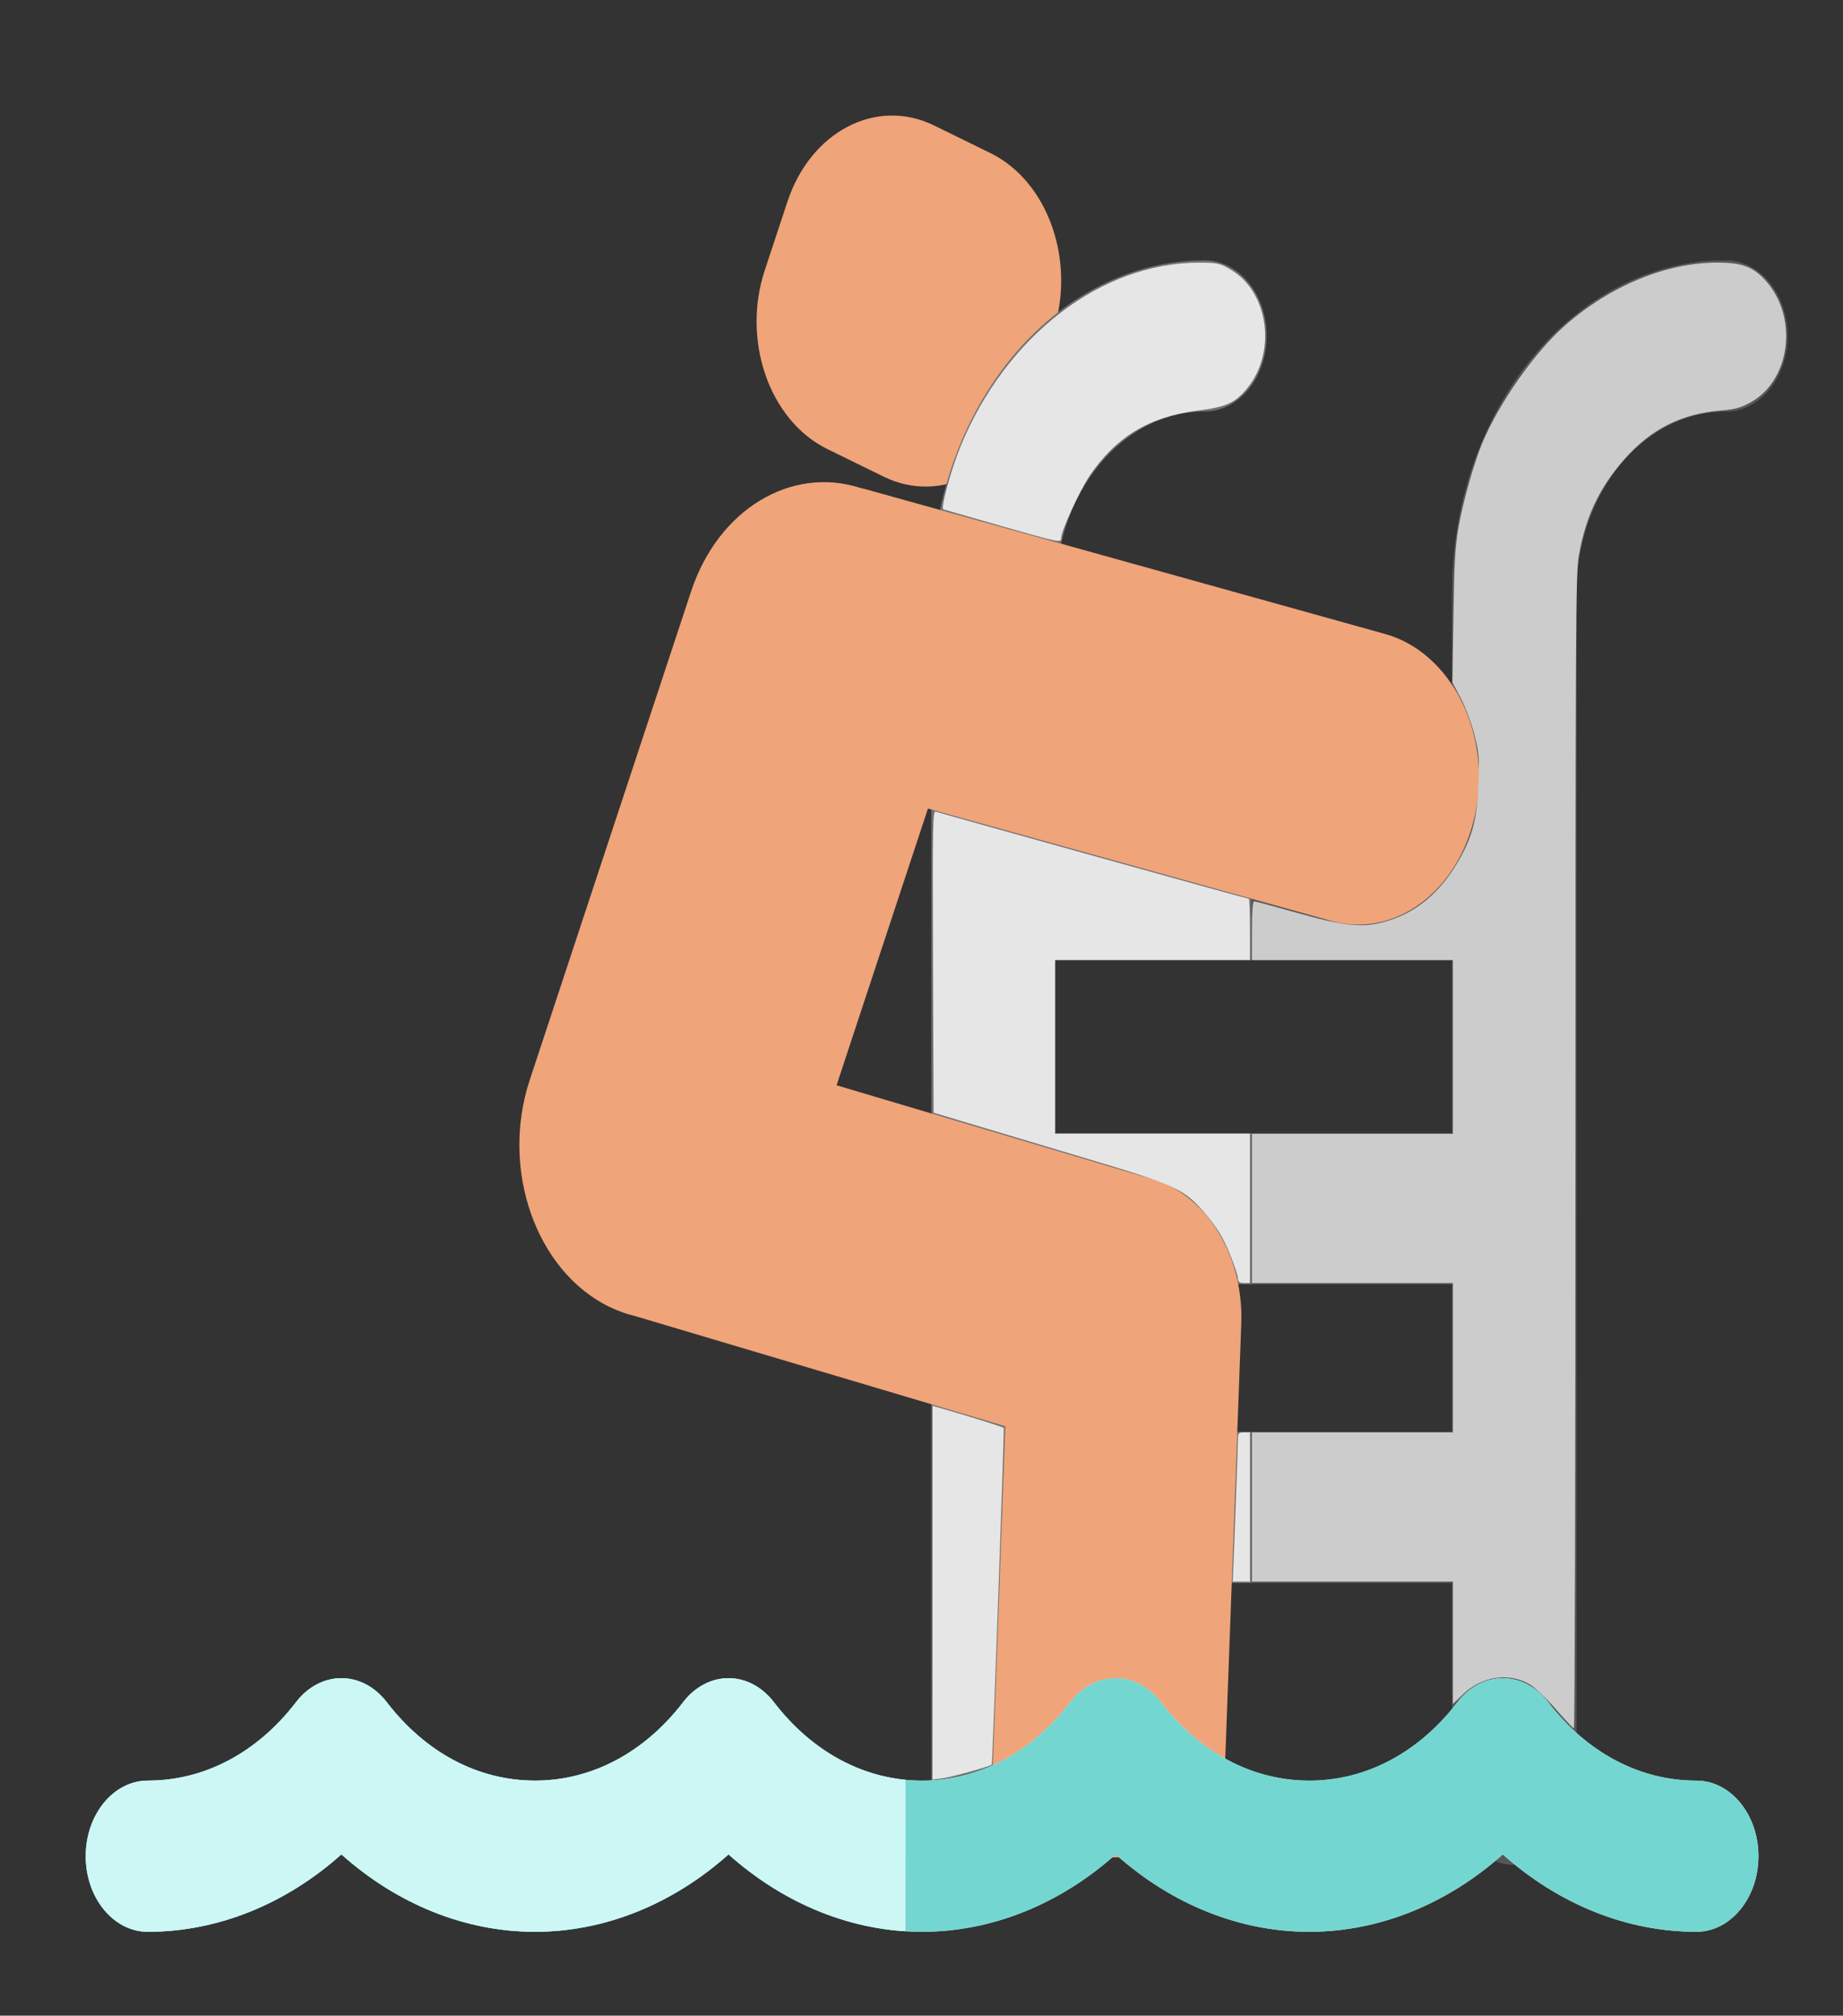 <?xml version="1.0" encoding="UTF-8" standalone="no"?>
<!-- Uploaded to: SVG Repo, www.svgrepo.com, Generator: SVG Repo Mixer Tools -->

<svg
   height="88.784"
   width="81.228"
   version="1.1"
   id="Capa_1"
   viewBox="0 0 51.986 56.822"
   xml:space="preserve"
   sodipodi:docname="pool-ladder-person-chilly.svg"
   inkscape:version="1.2 (dc2aedaf03, 2022-05-15)"
   xmlns:inkscape="http://www.inkscape.org/namespaces/inkscape"
   xmlns:sodipodi="http://sodipodi.sourceforge.net/DTD/sodipodi-0.dtd"
   xmlns="http://www.w3.org/2000/svg"
   xmlns:svg="http://www.w3.org/2000/svg"><rect x="0" y="0" width="51.986" height="56.822" fill="#333333" stroke="none"/><defs
   id="defs19" /><sodipodi:namedview
   id="namedview17"
   pagecolor="#ffffff"
   bordercolor="#000000"
   borderopacity="0.25"
   inkscape:showpageshadow="2"
   inkscape:pageopacity="0.0"
   inkscape:pagecheckerboard="0"
   inkscape:deskcolor="#d1d1d1"
   showgrid="false"
   inkscape:zoom="1.05875"
   inkscape:cx="321.60567"
   inkscape:cy="125.61983"
   inkscape:window-width="1920"
   inkscape:window-height="1027"
   inkscape:window-x="-8"
   inkscape:window-y="-8"
   inkscape:window-maximized="1"
   inkscape:current-layer="Capa_1" />
<path
   style="fill:#f0a479;stroke-width:0.103"
   d="M 23.336,12.658 C 21.706,11.859 20.916,9.604 21.572,7.619 l 0.639,-1.933 c 0.656,-1.984 2.509,-2.946 4.139,-2.148 l 1.588,0.778 c 1.63,0.798 2.42,3.054 1.765,5.039 l -0.639,1.933 c -0.656,1.984 -2.509,2.946 -4.14,2.148 z"
   id="path2" />
<path
   style="fill:#707070;stroke-width:0.103"
   d="m 48.667,7.339 c -4.249,0 -7.706,4.208 -7.706,9.38 v 6.09 H 29.772 v -6.09 c 0,-2.822 1.886,-5.118 4.205,-5.118 0.967,0 1.751,-0.954 1.751,-2.131 0,-1.177 -0.784,-2.131 -1.751,-2.131 -4.249,0 -7.706,4.208 -7.706,9.38 v 33.958 c 0,1.177 0.784,2.131 1.751,2.131 0.967,0 1.751,-0.954 1.751,-2.131 v -6.051 h 11.189 v 5.808 c 0,1.177 0.784,2.131 1.751,2.131 0.967,0 1.751,-0.954 1.751,-2.131 V 16.719 c 0,-2.822 1.886,-5.118 4.205,-5.118 0.967,0 1.751,-0.954 1.751,-2.131 9.3e-5,-1.177 -0.784,-2.131 -1.751,-2.131 z M 40.961,27.071 v 4.871 H 29.772 v -4.871 z m -11.189,13.293 v -4.159 h 11.189 v 4.159 z"
   id="path4" />
<path
   style="fill:#575757;stroke-width:0.103"
   d="m 48.667,7.339 c -4.249,0 -7.706,4.208 -7.706,9.38 v 6.09 H 35.293 v 4.262 h 5.669 v 4.871 H 35.293 v 4.262 h 5.669 v 4.159 H 35.293 v 4.262 h 5.669 v 5.808 c 0,1.177 0.784,2.131 1.751,2.131 0.967,0 1.751,-0.954 1.751,-2.131 V 16.719 c 0,-2.822 1.886,-5.118 4.205,-5.118 0.967,0 1.751,-0.954 1.751,-2.131 0,-1.177 -0.784,-2.131 -1.751,-2.131 z"
   id="path6" />
<path
   style="fill:#f0a479;stroke-width:0.103"
   d="M 34.459,52.359 35.013,37.31 c 0.018,-0.485 -0.037,-0.953 -0.151,-1.39 -0.333,-1.284 -1.192,-2.331 -2.345,-2.674 l -8.92,-2.652 2.578,-7.801 11.375,3.167 c 1.835,0.511 3.662,-0.885 4.082,-3.119 0.42,-2.233 -0.727,-4.458 -2.562,-4.969 l -14.676,-4.087 c -0.044,-0.012 -0.088,-0.022 -0.132,-0.032 -1.939,-0.621 -4,0.596 -4.768,2.919 l -4.551,13.771 c -0.832,2.518 0.17,5.381 2.239,6.394 0.248,0.121 0.5,0.21 0.752,0.269 l 10.424,3.1 -0.448,12.152"
   id="path8" />
<path
   style="fill:#ccf7f5;stroke-width:0.103"
   d="m 47.85,54.458 c -1.97,0 -3.887,-0.779 -5.46,-2.182 -1.573,1.403 -3.49,2.182 -5.46,2.182 -1.97,0 -3.887,-0.779 -5.46,-2.182 -1.573,1.403 -3.49,2.182 -5.46,2.182 -1.97,0 -3.887,-0.779 -5.46,-2.182 -1.573,1.403 -3.49,2.182 -5.46,2.182 -1.97,0 -3.887,-0.779 -5.46,-2.182 -1.573,1.403 -3.491,2.182 -5.46,2.182 -0.967,0 -1.751,-0.954 -1.751,-2.131 0,-1.177 0.784,-2.131 1.751,-2.131 1.601,0 3.086,-0.786 4.181,-2.212 0.331,-0.431 0.794,-0.676 1.279,-0.676 0.485,0 0.948,0.245 1.279,0.676 1.096,1.426 2.581,2.212 4.181,2.212 1.601,0 3.086,-0.786 4.181,-2.212 0.331,-0.431 0.794,-0.676 1.279,-0.676 0.485,0 0.948,0.245 1.279,0.676 1.096,1.426 2.581,2.212 4.181,2.212 1.601,0 3.086,-0.786 4.181,-2.212 0.331,-0.431 0.794,-0.676 1.279,-0.676 0.485,0 0.948,0.245 1.279,0.676 1.096,1.426 2.581,2.212 4.181,2.212 1.601,0 3.086,-0.786 4.181,-2.212 0.331,-0.431 0.794,-0.676 1.279,-0.676 0.485,0 0.948,0.245 1.279,0.676 1.096,1.426 2.581,2.212 4.181,2.212 0.967,0 1.751,0.954 1.751,2.131 -9.5e-4,1.177 -0.785,2.131 -1.752,2.131 z"
   id="path10" />
<path
   style="fill:#74d6d0;stroke-width:0.103"
   d="m 47.85,54.458 c -1.97,0 -3.887,-0.779 -5.46,-2.182 -1.573,1.403 -3.49,2.182 -5.46,2.182 -1.97,0 -3.887,-0.779 -5.46,-2.182 -1.573,1.403 -3.49,2.182 -5.46,2.182 -1.97,0 -3.887,-0.779 -5.46,-2.182 -1.573,1.403 -3.49,2.182 -5.46,2.182 -1.97,0 -3.887,-0.779 -5.46,-2.182 -1.573,1.403 -3.491,2.182 -5.46,2.182 -0.967,0 -1.751,-0.954 -1.751,-2.131 0,-1.177 0.784,-2.131 1.751,-2.131 1.601,0 3.086,-0.786 4.181,-2.212 0.331,-0.431 0.794,-0.676 1.279,-0.676 0.485,0 0.948,0.245 1.279,0.676 1.096,1.426 2.581,2.212 4.181,2.212 1.601,0 3.086,-0.786 4.181,-2.212 0.331,-0.431 0.794,-0.676 1.279,-0.676 0.485,0 0.948,0.245 1.279,0.676 1.096,1.426 2.581,2.212 4.181,2.212 1.601,0 3.086,-0.786 4.181,-2.212 0.331,-0.431 0.794,-0.676 1.279,-0.676 0.485,0 0.948,0.245 1.279,0.676 1.096,1.426 2.581,2.212 4.181,2.212 1.601,0 3.086,-0.786 4.181,-2.212 0.331,-0.431 0.794,-0.676 1.279,-0.676 0.485,0 0.948,0.245 1.279,0.676 1.096,1.426 2.581,2.212 4.181,2.212 0.967,0 1.751,0.954 1.751,2.131 -9.5e-4,1.177 -0.785,2.131 -1.752,2.131 z"
   id="path12" />
<path
   style="fill:#ccf7f5;stroke-width:0.103"
   d="m 25.543,50.173 c -1.421,-0.138 -2.726,-0.903 -3.715,-2.19 -0.331,-0.431 -0.794,-0.676 -1.279,-0.676 -0.485,0 -0.948,0.245 -1.279,0.676 -1.096,1.426 -2.581,2.212 -4.181,2.212 -1.601,0 -3.086,-0.786 -4.181,-2.212 -0.331,-0.431 -0.794,-0.676 -1.279,-0.676 -0.485,0 -0.948,0.245 -1.279,0.676 -1.096,1.426 -2.581,2.212 -4.181,2.212 -0.967,0 -1.751,0.954 -1.751,2.131 0,1.177 0.784,2.131 1.751,2.131 1.97,0 3.887,-0.779 5.46,-2.182 1.573,1.403 3.491,2.182 5.46,2.182 1.97,0 3.887,-0.779 5.46,-2.182 1.448,1.292 3.189,2.055 4.993,2.168 z"
   id="path14" />
<path
   style="fill:#cccccc;stroke-width:0.063"
   d="m 43.877,48.173 c -0.263,-0.301 -0.594,-0.615 -0.737,-0.697 -0.586,-0.336 -1.344,-0.221 -1.87,0.285 l -0.288,0.277 v -1.726 -1.726 h -2.834 -2.834 v -2.104 -2.104 h 2.834 2.834 v -2.104 -2.104 h -2.834 -2.834 v -2.104 -2.104 h 2.834 2.834 v -2.449 -2.449 h -2.834 -2.834 v -0.828 c 0,-0.542 0.021,-0.828 0.061,-0.828 0.033,0 0.563,0.142 1.176,0.315 1.315,0.372 1.849,0.433 2.442,0.279 0.944,-0.244 1.667,-0.85 2.215,-1.855 0.341,-0.626 0.462,-1.13 0.495,-2.067 0.026,-0.734 0.015,-0.863 -0.118,-1.383 -0.081,-0.315 -0.253,-0.772 -0.382,-1.016 l -0.235,-0.442 0.029,-1.866 c 0.024,-1.568 0.048,-1.975 0.152,-2.553 0.126,-0.703 0.425,-1.758 0.655,-2.313 0.476,-1.145 1.487,-2.584 2.343,-3.335 1.277,-1.119 2.853,-1.769 4.291,-1.77 0.685,-3.425e-4 0.996,0.111 1.341,0.481 0.943,1.01 0.752,2.792 -0.37,3.443 -0.279,0.162 -0.46,0.213 -0.874,0.247 -1.116,0.091 -1.982,0.532 -2.733,1.392 -0.701,0.803 -1.086,1.627 -1.273,2.73 -0.081,0.477 -0.09,2.194 -0.09,16.78 0,8.937 -0.019,16.247 -0.043,16.247 -0.023,-0.001 -0.257,-0.248 -0.52,-0.55 z"
   id="path881" /><path
   style="fill:#e6e6e6;stroke-width:0.063"
   d="m 34.919,36.04 c 0,-0.071 -0.106,-0.39 -0.236,-0.707 -0.176,-0.431 -0.338,-0.7 -0.638,-1.06 -0.629,-0.755 -0.81,-0.841 -3.441,-1.627 -1.258,-0.376 -2.734,-0.817 -3.279,-0.981 l -0.992,-0.298 -0.015,-4.261 c -0.014,-4.037 -0.009,-4.259 0.085,-4.224 0.126,0.046 8.785,2.456 8.825,2.456 0.016,0 0.03,0.388 0.03,0.862 v 0.862 h -2.749 -2.749 v 2.449 2.449 h 2.749 2.749 v 2.104 2.104 h -0.17 c -0.129,0 -0.17,-0.032 -0.17,-0.13 z"
   id="path883" /><path
   style="fill:#e6e6e6;stroke-width:0.063"
   d="m 26.305,44.899 v -5.268 l 0.352,0.1 c 0.629,0.179 1.64,0.496 1.657,0.52 0.018,0.025 -0.318,9.46 -0.338,9.493 -0.028,0.046 -1.106,0.346 -1.374,0.383 l -0.298,0.04 z"
   id="path885" /><path
   style="fill:#e6e6e6;stroke-width:0.063"
   d="m 28.203,14.817 c -0.842,-0.24 -1.559,-0.447 -1.595,-0.459 -0.081,-0.027 0.224,-1.141 0.488,-1.781 1.281,-3.109 3.962,-5.172 6.723,-5.173 0.525,-2.28e-4 0.6,0.017 0.92,0.212 1.05,0.638 1.272,2.317 0.441,3.329 -0.344,0.419 -0.584,0.526 -1.415,0.633 -1.35,0.173 -2.283,0.737 -3.025,1.828 -0.289,0.426 -0.808,1.559 -0.808,1.766 0,0.137 -0.031,0.13 -1.728,-0.354 z"
   id="path887" /><path
   style="fill:#e6e6e6;stroke-width:0.063"
   d="m 34.788,44.189 c 0.035,-0.78 0.131,-3.453 0.131,-3.63 0,-0.155 0.024,-0.181 0.17,-0.181 h 0.17 v 2.104 2.104 h -0.244 -0.244 z"
   id="path889" /></svg>
